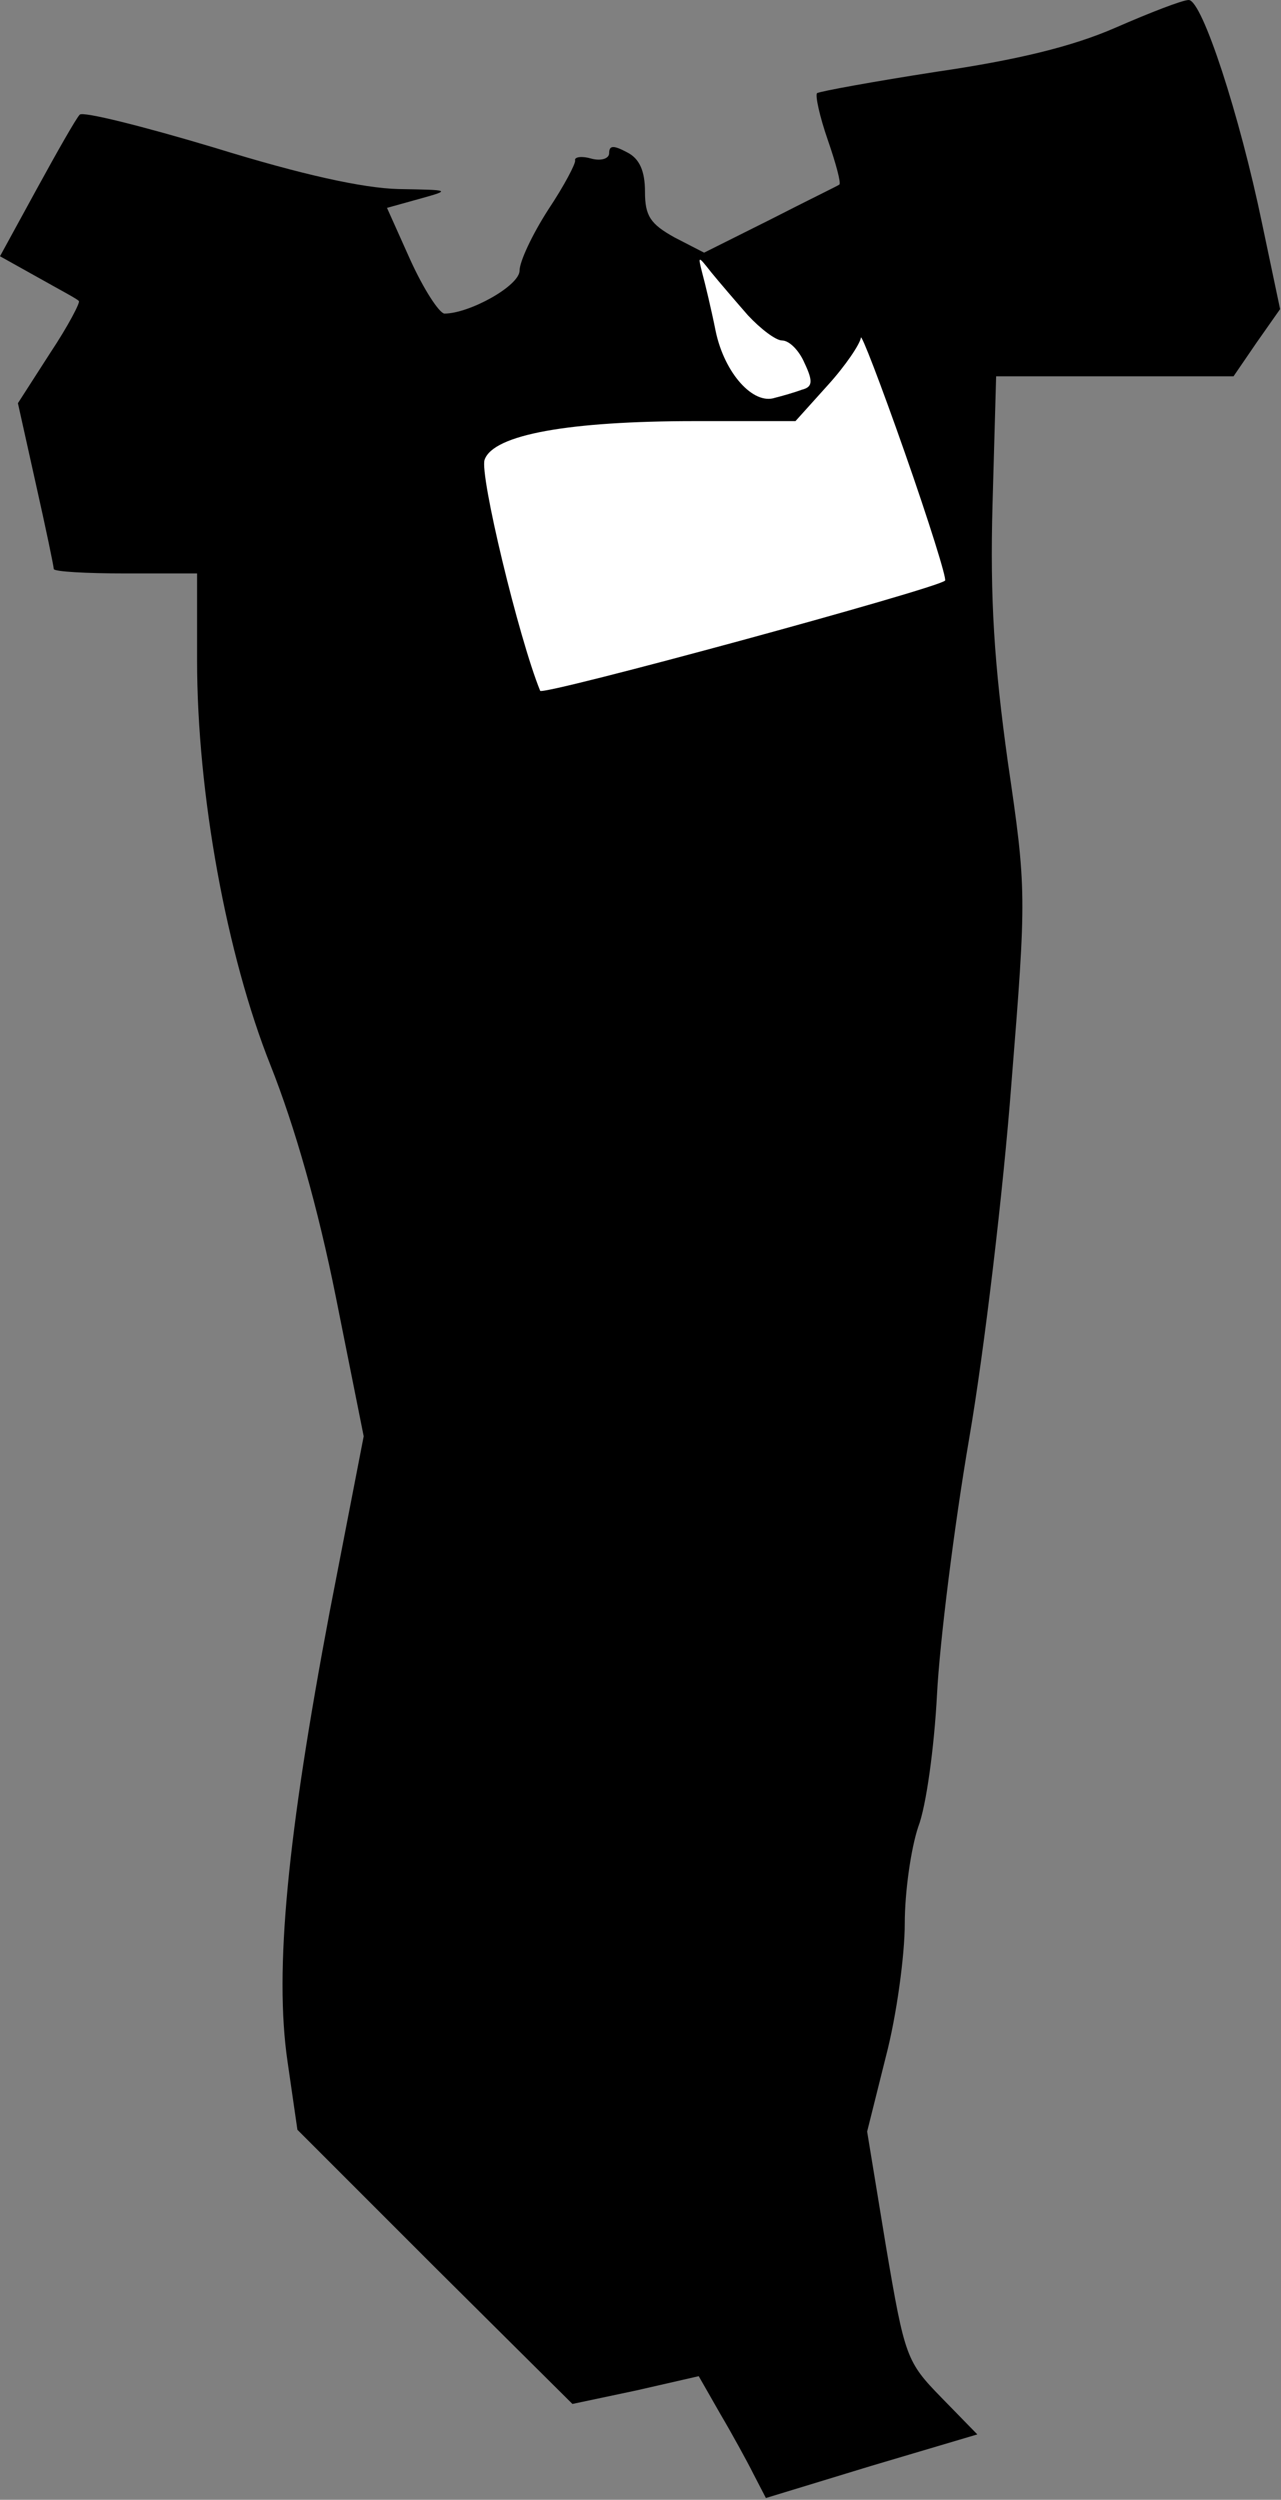 <?xml version="1.0" standalone="no"?>
<!DOCTYPE svg PUBLIC "-//W3C//DTD SVG 20010904//EN"
 "http://www.w3.org/TR/2001/REC-SVG-20010904/DTD/svg10.dtd">
<svg version="1.0" xmlns="http://www.w3.org/2000/svg"
 width="143pt" height="279pt" viewBox="0 0 143 279"
 preserveAspectRatio="xMidYMid meet">
<rect x="0" y="0" width="143" height="279" fill="#808080" stroke="none"/>
<g transform="translate(0,279) scale(0.1,-0.1)"
fill="#000000" stroke="none">
<path fill="#000000" stroke="none" d="M1245 2759 c-48 -21 -110 -36 -199 -49
-71 -11 -131 -22 -134 -24 -2 -3 3 -26 12 -52 9 -26 15 -48 13 -50 -1 -1 -36
-18 -77 -39 l-74 -37 -33 17 c-27 15 -33 24 -33 51 0 23 -6 37 -20 44 -15 8
-20 8 -20 -1 0 -6 -9 -9 -20 -6 -10 3 -19 2 -18 -2 1 -3 -12 -28 -30 -55 -18
-28 -32 -58 -32 -68 0 -17 -56 -48 -84 -48 -6 1 -23 27 -38 60 l-26 58 36 10
c36 10 35 10 -23 11 -40 1 -108 16 -205 46 -80 24 -148 41 -151 37 -4 -4 -25
-41 -48 -83 l-41 -75 43 -24 c23 -13 44 -24 45 -26 2 -1 -12 -28 -32 -58 l-36
-56 20 -90 c11 -49 20 -92 20 -95 0 -3 36 -5 80 -5 l80 0 0 -97 c0 -149 33
-329 82 -452 27 -68 53 -159 73 -259 l31 -155 -38 -196 c-47 -249 -62 -400
-47 -502 l11 -76 153 -153 154 -153 71 15 70 16 24 -42 c13 -22 30 -53 37 -67
l14 -27 118 36 118 35 -40 41 c-39 40 -41 45 -62 169 l-21 128 21 84 c12 46
21 113 21 148 0 36 7 84 15 108 9 23 18 90 21 148 3 58 19 187 36 286 17 99
38 277 47 395 17 212 17 217 -4 360 -15 108 -20 181 -17 288 l4 142 132 0 133
0 26 38 26 37 -20 95 c-25 121 -67 250 -82 250 -7 0 -43 -14 -82 -31z"/>
<path fill="#ffffff" stroke="none" d="M835 2438 c14 -15 31 -28 38 -28 8 0
19 -11 25 -25 10 -21 9 -27 -3 -30 -8 -3 -22 -7 -30 -9 -24 -8 -56 27 -66 74
-5 25 -12 54 -15 65 -5 20 -5 20 10 1 9 -11 27 -32 41 -48z"/>
<path fill="#ffffff" stroke="none" d="M1055 2142 c-9 -9 -450 -129 -452 -123
-24 59 -68 242 -62 258 10 28 94 43 235 43 l112 0 36 40 c20 22 36 46 37 53 0
6 22 -51 49 -128 27 -77 47 -141 45 -143z"/>
</g>
</svg>
